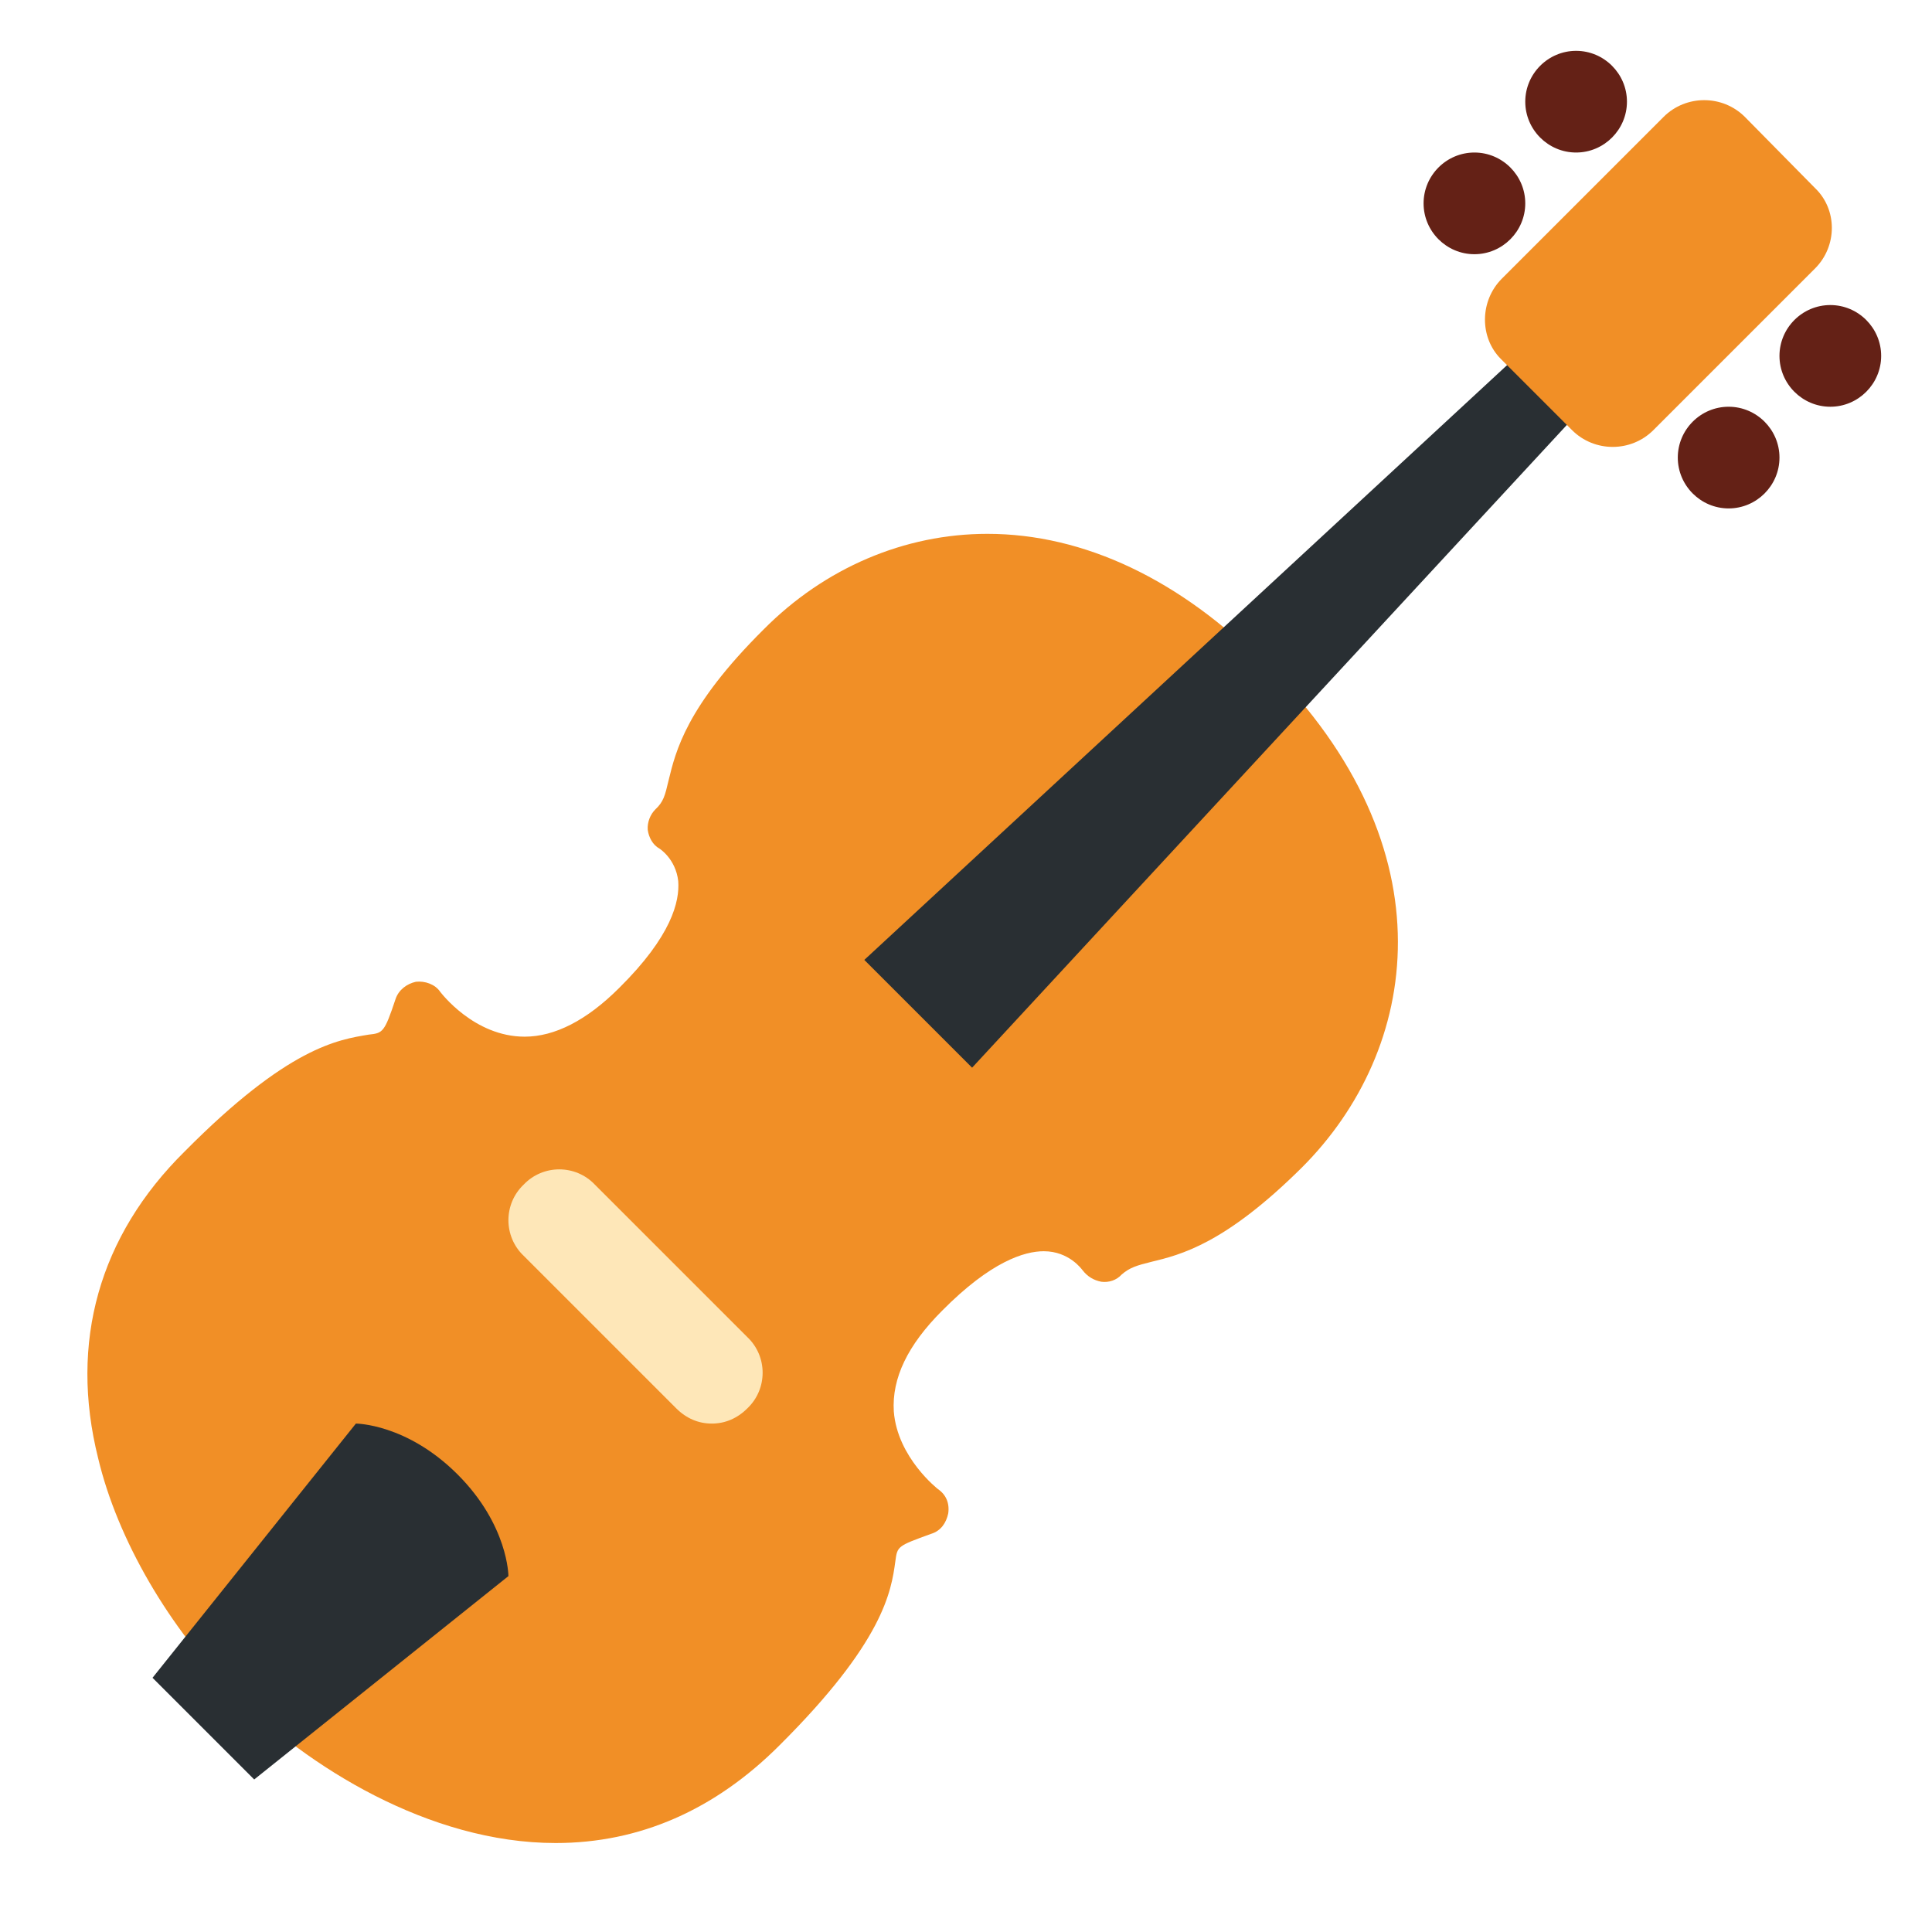<svg xmlns="http://www.w3.org/2000/svg" viewBox="0 0 47.5 47.5" enable-background="new 0 0 47.5 47.5"><defs><clipPath id="a"><path d="M0 38h38V0H0v38z"/></clipPath></defs><g><g><g clip-path="url(#a)" transform="matrix(1.25 0 0 -1.25 0 47.5)"><g><path fill="#f18f26" d="M24.9 24.9c-1.68 1.7-3.58 2.6-5.48 2.6-1.63 0-3.2-.67-4.4-1.88-1.53-1.52-1.73-2.4-1.87-2.97-.07-.3-.1-.42-.26-.57-.1-.1-.16-.25-.15-.4.02-.15.1-.3.23-.37 0 0 .32-.2.37-.64.03-.4-.13-1.08-1.16-2.1-.64-.64-1.27-.96-1.86-.96-1 0-1.65.87-1.66.88-.1.15-.3.22-.48.2-.18-.04-.34-.16-.4-.34-.22-.66-.25-.67-.53-.7-.6-.1-1.58-.24-3.62-2.3-1.68-1.66-2.27-3.75-1.7-6.03.38-1.6 1.4-3.35 2.7-4.65 1.4-1.4 3.8-2.92 6.3-2.92 1.65 0 3.13.65 4.4 1.92 2.05 2.04 2.2 3.03 2.28 3.62.04.3.04.3.7.54.2.06.3.22.34.4.03.2-.04.37-.2.48 0 0-.8.62-.87 1.53-.04.65.27 1.3.95 1.98.96.97 1.62 1.17 2 1.17.5 0 .75-.36.76-.37.1-.13.22-.2.37-.23.15-.02.3.03.4.14.16.14.3.18.58.25.58.14 1.45.35 2.97 1.86 2.3 2.3 2.96 6.25-.7 9.9"/></g><g><path fill="#292f33" d="M33 32L19.12 17 17 19.12 32 33l1-1z"/></g><g><path fill="#f18f26" d="M35.7 34.3c.44-.42.44-1.14 0-1.58l-3.18-3.18c-.44-.44-1.16-.44-1.6 0l-1.4 1.4c-.42.42-.42 1.14.02 1.58l3.18 3.18c.44.44 1.16.44 1.6 0l1.38-1.4z"/></g><g><path fill="#642116" d="M35 29c0-.55-.45-1-1-1s-1 .45-1 1 .45 1 1 1 1-.45 1-1"/></g><g><path fill="#642116" d="M37 31c0-.55-.45-1-1-1s-1 .45-1 1 .45 1 1 1 1-.45 1-1"/></g><g><path fill="#642116" d="M30 34c0-.55-.45-1-1-1s-1 .45-1 1 .45 1 1 1 1-.45 1-1"/></g><g><path fill="#642116" d="M32 36c0-.55-.45-1-1-1s-1 .45-1 1 .45 1 1 1 1-.45 1-1"/></g><g><path fill="#292f33" d="M3 5l4 5s1 0 2-1 1-2 1-2L5 3 3 5z"/></g><g><path fill="#fee7b8" d="M14 10c-.26 0-.5.1-.7.3l-3 3c-.4.38-.4 1.02 0 1.4.38.4 1.02.4 1.4 0l3-3c.4-.38.4-1.02 0-1.4-.2-.2-.44-.3-.7-.3"/></g></g></g></g></svg>